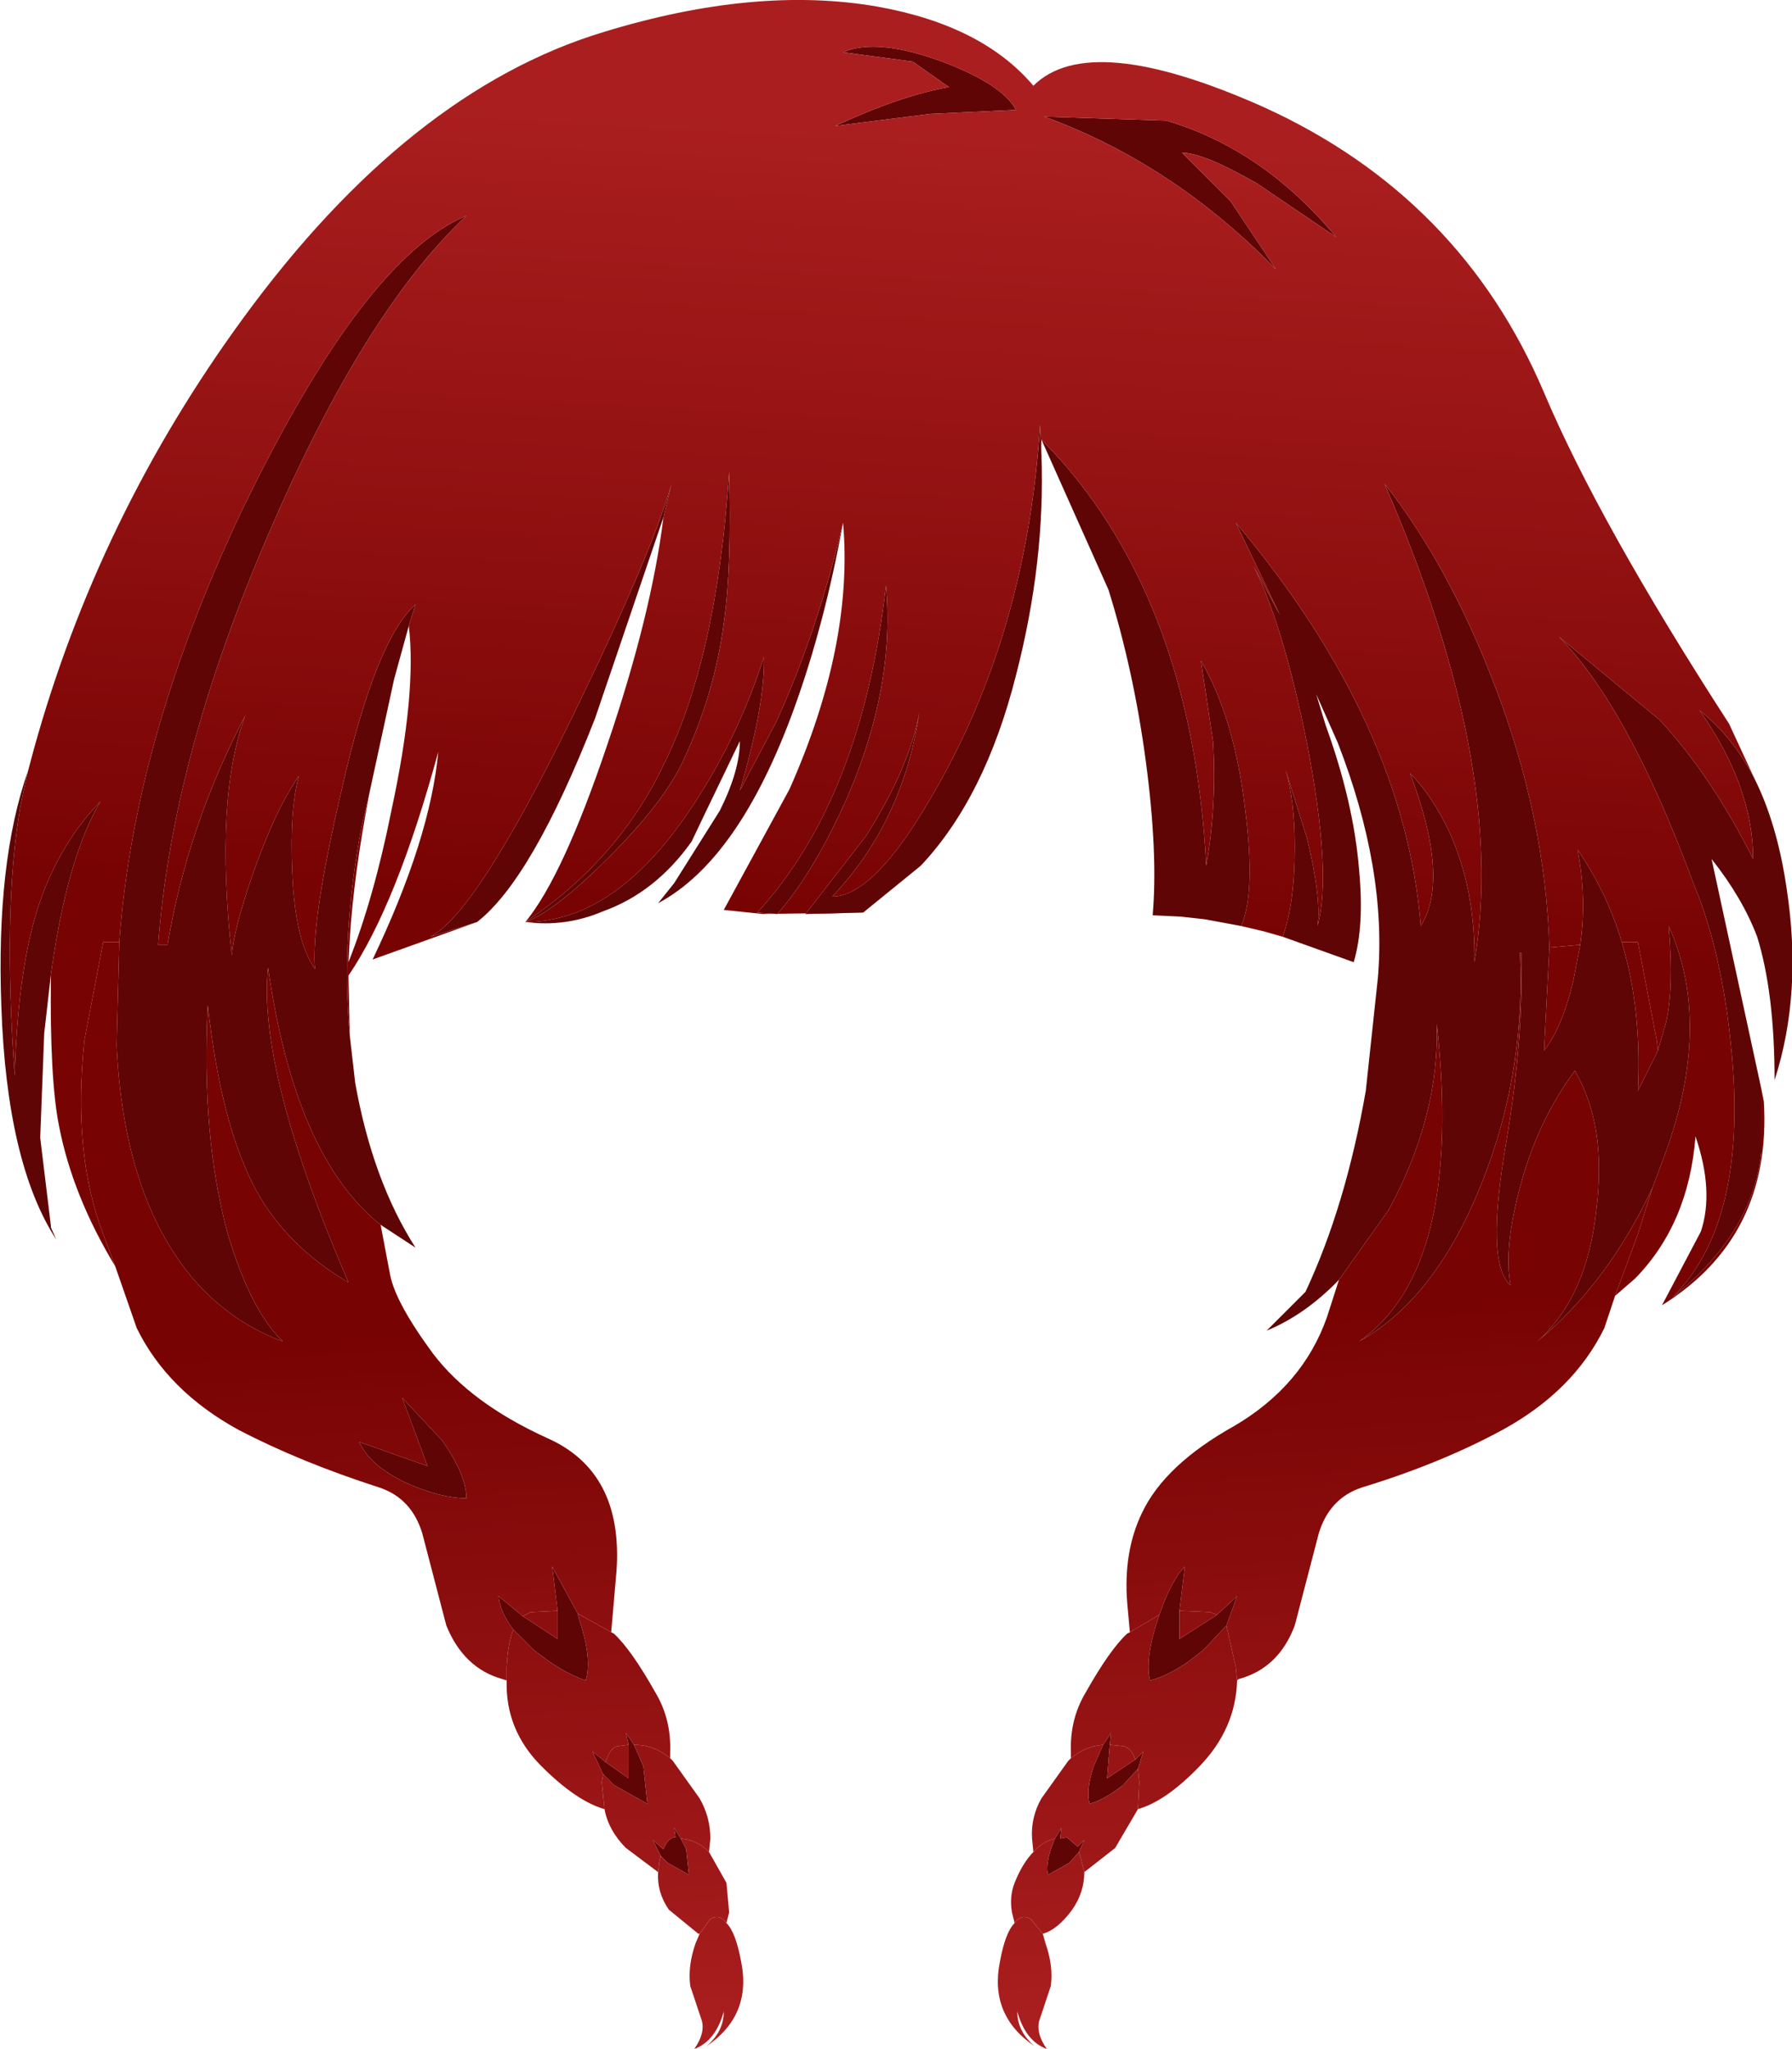 <svg xmlns="http://www.w3.org/2000/svg" xmlns:ffdec="https://www.free-decompiler.com/flash" xmlns:xlink="http://www.w3.org/1999/xlink" ffdec:objectType="frame" width="66.85" height="76.45"><use ffdec:characterId="1" xlink:href="#a" width="66.85" height="76.45"/><defs><linearGradient id="b" x1="-819.2" x2="819.2" gradientTransform="matrix(-.001 .018 .018 .001 28.2 14.2)" gradientUnits="userSpaceOnUse" spreadMethod="pad"><stop offset="0" stop-color="#aa1e1f"/><stop offset="1" stop-color="#780303"/></linearGradient><linearGradient id="c" x1="-819.2" x2="819.2" gradientTransform="matrix(-.001 -.016 -.016 .001 46.65 56.55)" gradientUnits="userSpaceOnUse" spreadMethod="pad"><stop offset="0" stop-color="#aa1e1f"/><stop offset="1" stop-color="#780303"/></linearGradient><linearGradient id="d" x1="-819.2" x2="819.2" gradientTransform="matrix(-.001 -.016 -.016 .001 7.7 57.8)" gradientUnits="userSpaceOnUse" spreadMethod="pad"><stop offset="0" stop-color="#aa1e1f"/><stop offset="1" stop-color="#780303"/></linearGradient><linearGradient id="e" x1="-819.2" x2="819.2" gradientTransform="rotate(-91.779 46.18 10.37)scale(.016 -.016)" gradientUnits="userSpaceOnUse" spreadMethod="pad"><stop offset="0" stop-color="#aa1e1f"/><stop offset="1" stop-color="#780303"/></linearGradient><linearGradient id="f" x1="-819.2" x2="819.2" gradientTransform="matrix(-.001 -.016 -.016 .001 34.6 56.95)" gradientUnits="userSpaceOnUse" spreadMethod="pad"><stop offset="0" stop-color="#aa1e1f"/><stop offset="1" stop-color="#780303"/></linearGradient><linearGradient id="g" x1="-819.2" x2="819.2" gradientTransform="matrix(-.001 -.016 -.016 .001 19.95 57.4)" gradientUnits="userSpaceOnUse" spreadMethod="pad"><stop offset="0" stop-color="#aa1e1f"/><stop offset="1" stop-color="#780303"/></linearGradient><linearGradient id="h" x1="-819.2" x2="819.2" gradientTransform="matrix(-.001 -.016 -.016 .001 18.6 57.45)" gradientUnits="userSpaceOnUse" spreadMethod="pad"><stop offset="0" stop-color="#aa1e1f"/><stop offset="1" stop-color="#780303"/></linearGradient><linearGradient id="i" x1="-819.2" x2="819.2" gradientTransform="matrix(-.001 -.016 -.016 .001 20.7 57.35)" gradientUnits="userSpaceOnUse" spreadMethod="pad"><stop offset="0" stop-color="#aa1e1f"/><stop offset="1" stop-color="#780303"/></linearGradient><linearGradient id="j" x1="-819.2" x2="819.2" gradientTransform="matrix(-.001 -.016 -.016 .001 33.1 57)" gradientUnits="userSpaceOnUse" spreadMethod="pad"><stop offset="0" stop-color="#aa1e1f"/><stop offset="1" stop-color="#780303"/></linearGradient><linearGradient id="k" x1="-819.2" x2="819.2" gradientTransform="matrix(-.001 -.016 -.016 .001 32.15 57)" gradientUnits="userSpaceOnUse" spreadMethod="pad"><stop offset="0" stop-color="#aa1e1f"/><stop offset="1" stop-color="#780303"/></linearGradient><linearGradient id="l" x1="-819.2" x2="819.2" gradientTransform="matrix(-.001 -.016 -.016 .001 16.2 57.5)" gradientUnits="userSpaceOnUse" spreadMethod="pad"><stop offset="0" stop-color="#aa1e1f"/><stop offset="1" stop-color="#780303"/></linearGradient><g id="a" fill-rule="evenodd"><path fill="#5f0505" d="m35.4 3.25-1.35-.95-2.6-.35q1.25-.55 3.7.35 2.25.85 2.75 1.8l-3.2.15-3.55.45q2.5-1.15 4.25-1.45m8.1 1.25q3.6 1.05 6.35 4.35l-2.95-2q-2-1.15-2.8-1.15l1.8 1.8 1.7 2.55q-3.85-3.95-8.65-5.7zm14.65 19.25 3.75 3.1q1.95 2.1 3.5 5.2 0-2.7-2-5.55 1.25 1 2.05 2.55.85 1.7 1.2 4.1.6 3.9-.45 7.15 0-3.25-.65-5.35-.55-1.45-1.7-2.9l1.85 8.55V43q-.3 3-3.3 5.4 2.65-2.65 2.25-8.5-.3-4.15-1.5-7-2.4-6.5-5-9.15m-11.4-2.65 1 1.85-1.65-3.45Q52.4 27 53 34.55q1.1-1.75-.4-5.7.8.8 1.45 2.15 1 2.2.95 4.9 1.25-7.25-3.35-17.85 2.4 3.05 4.1 7.5 1.9 4.95 2.05 9.8l-.2 3.85q.7-.9 1.1-2.65l.25-1.3q.25-1.75-.1-3.55 1.1 1.6 1.65 3.45.75 2.5.6 5.55l.75-1.5.3-1.05q.3-1.3.1-3.6 1.65 3.65-.15 8.55l-.45 1.2q-1.65 3.55-4.3 5.75 1.85-1.65 2.2-4.9.4-3.15-.8-5.2-1.45 1.95-2.1 4.55-.55 2.15-.3 3.45-.95-.8-.15-5.4.65-3.9.55-7h-.05q.2 4.15-1.2 8-1.75 4.8-4.8 6.5 3.9-2.7 2.9-11.85.1 3.45-1.8 6.95l-1.85 2.6q-1.25 1.3-2.7 1.9l1.45-1.45q1.5-3.2 2.25-7.5l.45-4.2q.35-4.05-1.5-8.8l-.8-1.8.35 1.15q1.05 2.9 1.25 5.4.2 2.1-.2 3.45l-2.65-.95q.45-1.25.45-3.35 0-1.75-.35-2.9l.8 2.55q.55 2.25.4 3.3.55-1.95-.4-6.85-.9-4.45-2-6.6m-.45 13.45-1.35-.25-.9-.1-1.05-.05q.2-2.3-.25-5.7T41.35 22l-2.5-5.6q5.6 5.65 6.15 15.9.4-2.3.25-4.65l-.45-3q1.25 2.15 1.65 5.55.4 3.1-.15 4.35m-7.45-17.6q.15 4-.95 8.25-1.15 4.55-3.55 7.1l-2.15 1.75-2.15.05 2.25-2.9q1.65-2.6 2-4.65-.6 4.1-3.25 6.9 1.75 0 4.3-4.8 3-5.65 3.45-12.8zM29.6 26.5q-2.05 5.6-5.05 7.2l.6-.75 1.7-2.7q.75-1.5.75-2.6l-1.3 2.7-.5 1.05q-1.35 1.9-3.3 2.6-1.4.6-2.9.4 3.45-2.3 5.15-5.85 2-4 2.45-10.95.1 3.6-.2 5.65-.35 2.65-1.5 5.1-.7 1.55-2.8 3.65-2 2-3.1 2.4 3.45 0 6.35-4.5 1.65-2.55 2.55-5.4.05 1.75-.9 5l1.35-2.55q1.55-3.4 2.5-7.45-.7 3.85-1.85 7m2.05 3.15Q30.4 32.5 29 34.1l-.75-.05q3.9-4.25 4.8-12.2.35 3.7-1.4 7.8m-16.95-4.3-.9 4.15-.3 1.3q-.8 4.1-.45 7.85l.2 1.75q.65 3.65 2.25 6.15l-1.3-.85Q11 43.15 10 36.1q-.4 3.85 3 11.75-2.3-1.35-3.45-3.45-1.3-2.4-1.8-6.9-.25 4.9.75 8.55.85 2.85 2.05 4-2.15-.8-3.6-2.65-2.35-3.05-2.6-8.4l.1-3.85Q5 27.55 9 19.1q4.55-9.45 8.4-11.05-3.95 3.7-7.65 12.5Q6.4 28.5 5.9 35.25h.35Q7 30.8 9.15 26.7q-1.15 3.1-.5 8.95.05-.9.75-2.95.85-2.45 1.75-3.75-.35 1.3-.25 3.55.1 2.6.85 3.65-.15-1.8 1-6.7 1.25-5.55 2.75-6.9l-.25.8zm10.35-7.3-.3 1.25-2.55 7.5q-2.35 6-4.4 7.6l-1.75.55q1.7-.85 5.25-8.1 3-6.15 3.75-8.8M15 52.15l1.5 1.6q.9 1.3.9 2.15-.95 0-2.2-.55-1.4-.65-1.8-1.55l2.55.9zm28.25 8.1q.45-1.3.95-1.8L44 60.1v1.05l1.4-.9.75-.7-.4 1.1-.85.9q-1.05.9-2 1.15-.2-.8.3-2.3zm-2.1 4.85.3-.45-.05.45-.1 1.25 1.05-.7.3-.3-.2.65-.55.6q-.7.55-1.25.7-.15-.5.15-1.4zm-1.6 3.5.25-.05.4.35.25-.25-.2.45-.35.4-.8.45q-.1-.3.1-.95l.15-.4.25-.4zM1.05 28.75l-.2.9-.1.5q-.65 3.8-.2 10 .1-3.6.75-5.9.75-2.6 2.45-4.35Q2.5 32 1.9 36.35l-.25 2.2-.15 3.9.4 3.3v.05l.2.45Q.25 43.4.05 37.55q-.2-5.4 1-8.8m24.1 39.8h.05l-.05-.35.25.4.2.4.1.95-.8-.45-.25-.25-.3-.6.4.35q.15-.4.4-.45m-3.05-3.2.5.4.85.6V65.1l-.1-.45.3.45.35.8.15 1.4-1.25-.7-.4-.4zm-.55-5.15.05.2q.5 1.5.25 2.3-.9-.3-1.95-1.15l-.75-.75q-.5-.65-.55-1.25l.9.75 1.3.85V60.1l-.2-1.65z"/><path fill="url(#b)" d="m29-1.1 3.2-.15q-.5-.95-2.75-1.8-2.45-.9-3.7-.35l2.6.35 1.35.95q-1.75.3-4.25 1.45zm8.8.25L33.25-1q4.8 1.75 8.65 5.7l-1.7-2.55-1.8-1.8q.8 0 2.8 1.15l2.95 2Q41.4.2 37.8-.85M-1.4 41.9q-1.6-2.65-2.1-5.25-.35-1.75-.3-5.65.6-4.35 1.85-6.45-1.7 1.75-2.45 4.35-.65 2.3-.75 5.9-.45-6.2.2-10l.1-.5.2-.9.2-.75q2.4-8.7 7.8-16.1 6.2-8.5 13.45-10.7 5.7-1.75 10.25-.95 3.9.7 5.8 2.95 2.1-2.1 8.6.8Q48.8 2 51.9 9.3q2.05 4.85 6.9 12.35l.95 2.05q-.8-1.55-2.05-2.55 2 2.85 2 5.55-1.55-3.1-3.5-5.2l-3.75-3.1q2.6 2.65 5 9.15 1.2 2.85 1.5 7 .4 5.85-2.25 8.5 3-2.4 3.3-5.4v-2.4l.1.5q.3 5.05-3.8 7.6l1.45-2.75q.5-1.5-.2-3.55-.25 3.25-2.25 5.3l-.75.65.85-2.3.55-1.75.45-1.2q1.8-4.9.15-8.55.2 2.3-.1 3.6l-.3 1.05-.05-.4-.7-3.65h-.6q-.55-1.85-1.65-3.45.35 1.8.1 3.55l-1.1.1h-.05q-.15-4.85-2.05-9.8-1.7-4.45-4.1-7.5 4.6 10.6 3.35 17.85.05-2.7-.95-4.9-.65-1.35-1.45-2.15 1.5 3.95.4 5.7-.6-7.55-6.9-15.05l1.65 3.45-1-1.85q1.1 2.15 2 6.6.95 4.9.4 6.85.15-1.05-.4-3.3l-.8-2.55q.35 1.15.35 2.9 0 2.1-.45 3.35l-.7-.2-.85-.2q.55-1.25.15-4.35-.4-3.4-1.65-5.55l.45 3q.15 2.35-.25 4.65-.55-10.25-6.15-15.9v.55l-.05-1.1q-.45 7.15-3.45 12.8-2.55 4.8-4.3 4.8 2.65-2.8 3.25-6.9-.35 2.05-2 4.65l-2.25 2.9 2.15-.05-3.75.05-1.45-.15 2.45-4.5q2.4-5.4 2-9.95-.95 4.05-2.5 7.45l-1.35 2.55q.95-3.25.9-5-.9 2.85-2.55 5.4-2.9 4.5-6.35 4.5 1.4-1.7 3.05-6.6 1.65-4.85 2.1-8.5l.3-1.25q-.75 2.65-3.75 8.8-3.55 7.25-5.25 8.1l1.75-.55-3.9 1.4q2.15-4.5 2.45-7.75-1.55 5.7-3.35 8.35l.05 2.25q-.35-3.75.45-7.85l.3-1.3q-.6 3.1-.75 5.5l-.05.9q.95-2.4 1.6-5.65.95-4.4.65-6.9l.25-.8q-1.5 1.35-2.75 6.9-1.15 4.9-1 6.7-.75-1.05-.85-3.65-.1-2.25.25-3.55-.9 1.3-1.75 3.75-.7 2.05-.75 2.95-.65-5.85.5-8.95-2.15 4.1-2.9 8.55H.2q.5-6.75 3.85-14.7 3.7-8.8 7.65-12.5-3.85 1.6-8.4 11.05-4 8.45-4.55 16.05h-.6l-.7 3.65q-.45 4.25.7 7.25zm15.3-12.85q1.1-.4 3.1-2.4 2.1-2.1 2.8-3.65 1.15-2.45 1.5-5.1.3-2.05.2-5.65-.45 6.95-2.45 10.95-1.7 3.55-5.15 5.85m12.05-4.75q1.75-4.1 1.4-7.8-.9 7.95-4.8 12.2l.75.05q1.4-1.6 2.65-4.45" transform="translate(5.7 5.35)"/><path fill="url(#c)" d="m54.55 43-.4 1.2Q53 46.55 50.35 48q-2.3 1.25-5.25 2.15-1.2.4-1.6 1.7l-.9 3.45q-.6 1.6-2.1 2l-.05.05-.05-.5-.35-1.55.4-1.1-.75.7-.25-.1-1.15-.05.2-1.65q-.5.5-.95 1.8l-1.1.65-.1-1.1q-.15-1.9.55-3.35.85-1.8 3.45-3.25 2.55-1.5 3.45-4.05l.45-1.4 1.85-2.6q1.9-3.5 1.8-6.95Q48.9 42 45 44.7q3.05-1.7 4.8-6.5 1.4-3.85 1.2-8h.05q.1 3.1-.55 7-.8 4.6.15 5.4-.25-1.3.3-3.45.65-2.6 2.1-4.55 1.2 2.05.8 5.2-.35 3.25-2.2 4.9 2.65-2.2 4.3-5.75l-.55 1.75zm1.6-9.15-.75 1.5q.15-3.05-.6-5.55h.6l.7 3.65zm-2.9-3.95L53 31.2q-.4 1.75-1.1 2.65l.2-3.85h.05z" transform="translate(5.7 5.35)"/><path fill="url(#d)" d="m-1.25 29.8-.1 3.85q.25 5.35 2.6 8.4 1.45 1.85 3.6 2.65-1.2-1.15-2.05-4-1-3.65-.75-8.55.5 4.5 1.8 6.9Q5 41.15 7.3 42.5q-3.4-7.9-3-11.75 1 7.05 4.2 9.6l.35 1.85q.2 1.05 1.6 2.95 1.4 1.85 4.25 3.15 2.85 1.25 2.6 4.95l-.2 2.3-1.25-.7-.95-1.75.2 1.65-1 .05-.3.15-.9-.75q.05.6.55 1.25-.2.5-.25 1.4v.5l-.15-.05q-1.45-.4-2.1-2l-.9-3.45q-.4-1.3-1.6-1.7Q5.5 49.2 3.2 48 .55 46.55-.6 44.2l-.8-2.3-.45-1.2q-1.15-3-.7-7.25l.7-3.65zm10.55 17 .95 2.55-2.55-.9q.4.9 1.8 1.55 1.25.55 2.2.55 0-.85-.9-2.15z" transform="translate(5.7 5.35)"/><path fill="url(#e)" d="M40.45 57.35q-.05 1.8-1.4 3.2-1.25 1.3-2.3 1.6l.05-1-.05-.5.2-.65-.3.3q-.15-.45-.45-.5l-.5-.05.05-.45-.3.45q-.65.05-1.2.5v-.2q-.05-1.25.55-2.25.9-1.6 1.55-2.2l.1-.05 1.1-.65-.05.15q-.5 1.5-.3 2.3.95-.25 2-1.15l.85-.9.35 1.55zm-2.15-2.6 1.15.05.25.1-1.4.9z" transform="translate(5.7 5.35)"/><path fill="url(#f)" d="m36.75 62.15-.85 1.45-1.15.9-.1-.4-.1-.35.2-.45-.25.25-.4-.35-.25.05.05-.4-.25.4q-.45.1-.8.5l-.05-.5q-.05-.8.35-1.5l1-1.4.1-.1q.55-.45 1.2-.5l-.35.8q-.3.9-.15 1.4.55-.15 1.25-.7l.55-.6.05.5zm-1.05-2.4.5.05q.3.05.45.5l-1.05.7z" transform="translate(5.7 5.35)"/><path fill="url(#g)" d="m20.75 63.75.65 1.15.1 1.1-.1.4q-.25-.35-.6-.15l-.4.55h-.05l-1.1-.9q-.45-.65-.4-1.4l.05-.4.05-.2.25.25.8.45-.1-.95-.2-.4q.6.05 1.05.5" transform="translate(5.7 5.35)"/><path fill="url(#h)" d="m19.3 60.25.1.1 1 1.4q.4.7.4 1.5l-.05.5q-.45-.45-1.05-.5l-.25-.4.05.35h-.05q-.25.05-.4.45l-.4-.35.3.6-.05.2-.05.4-1.2-.9q-.65-.65-.8-1.45l-.1-1 .05-.3.4.4 1.25.7-.15-1.4-.35-.8q.75 0 1.35.5m-1.55-.5V61l-.85-.6q.15-.55.45-.6z" transform="translate(5.7 5.35)"/><path fill="url(#i)" d="M21.4 66.4q.35.35.55 1.45.4 2-1.3 3.15.65-.55.65-1.3-.3 1.1-1.1 1.4.45-.65.25-1.15l-.4-1.2q-.1-.75.2-1.6l.15-.35.4-.55q.35-.2.6.15" transform="translate(5.7 5.35)"/><path fill="url(#j)" d="M34.75 64.5q0 .75-.45 1.4-.55.75-1.1.9l-.45-.55q-.35-.2-.6.15l-.1-.4q-.1-.6.1-1.1.3-.75.7-1.15.35-.4.8-.5l-.15.4q-.2.65-.1.95l.8-.45.35-.4.1.35z" transform="translate(5.7 5.35)"/><path fill="url(#k)" d="m33.2 66.8.1.35q.3.85.2 1.6l-.4 1.2q-.2.5.25 1.15-.8-.3-1.1-1.4 0 .75.65 1.3-1.7-1.15-1.3-3.15.2-1.1.55-1.45.25-.35.6-.15z" transform="translate(5.7 5.35)"/><path fill="url(#l)" d="m17.1 55.55.1.05q.65.6 1.55 2.2.6 1 .55 2.25v.2q-.6-.5-1.35-.5l-.3-.45.1.45-.4.05q-.3.05-.45.6l-.5-.4.4.85-.05.3.1 1q-1.05-.3-2.35-1.6-1.35-1.35-1.3-3.2v-.5q.05-.9.25-1.4l.75.75q1.05.85 1.95 1.15.25-.8-.25-2.3l-.05-.2zm-2-.8v1.05l-1.3-.85.3-.15z" transform="translate(5.7 5.35)"/></g></defs></svg>